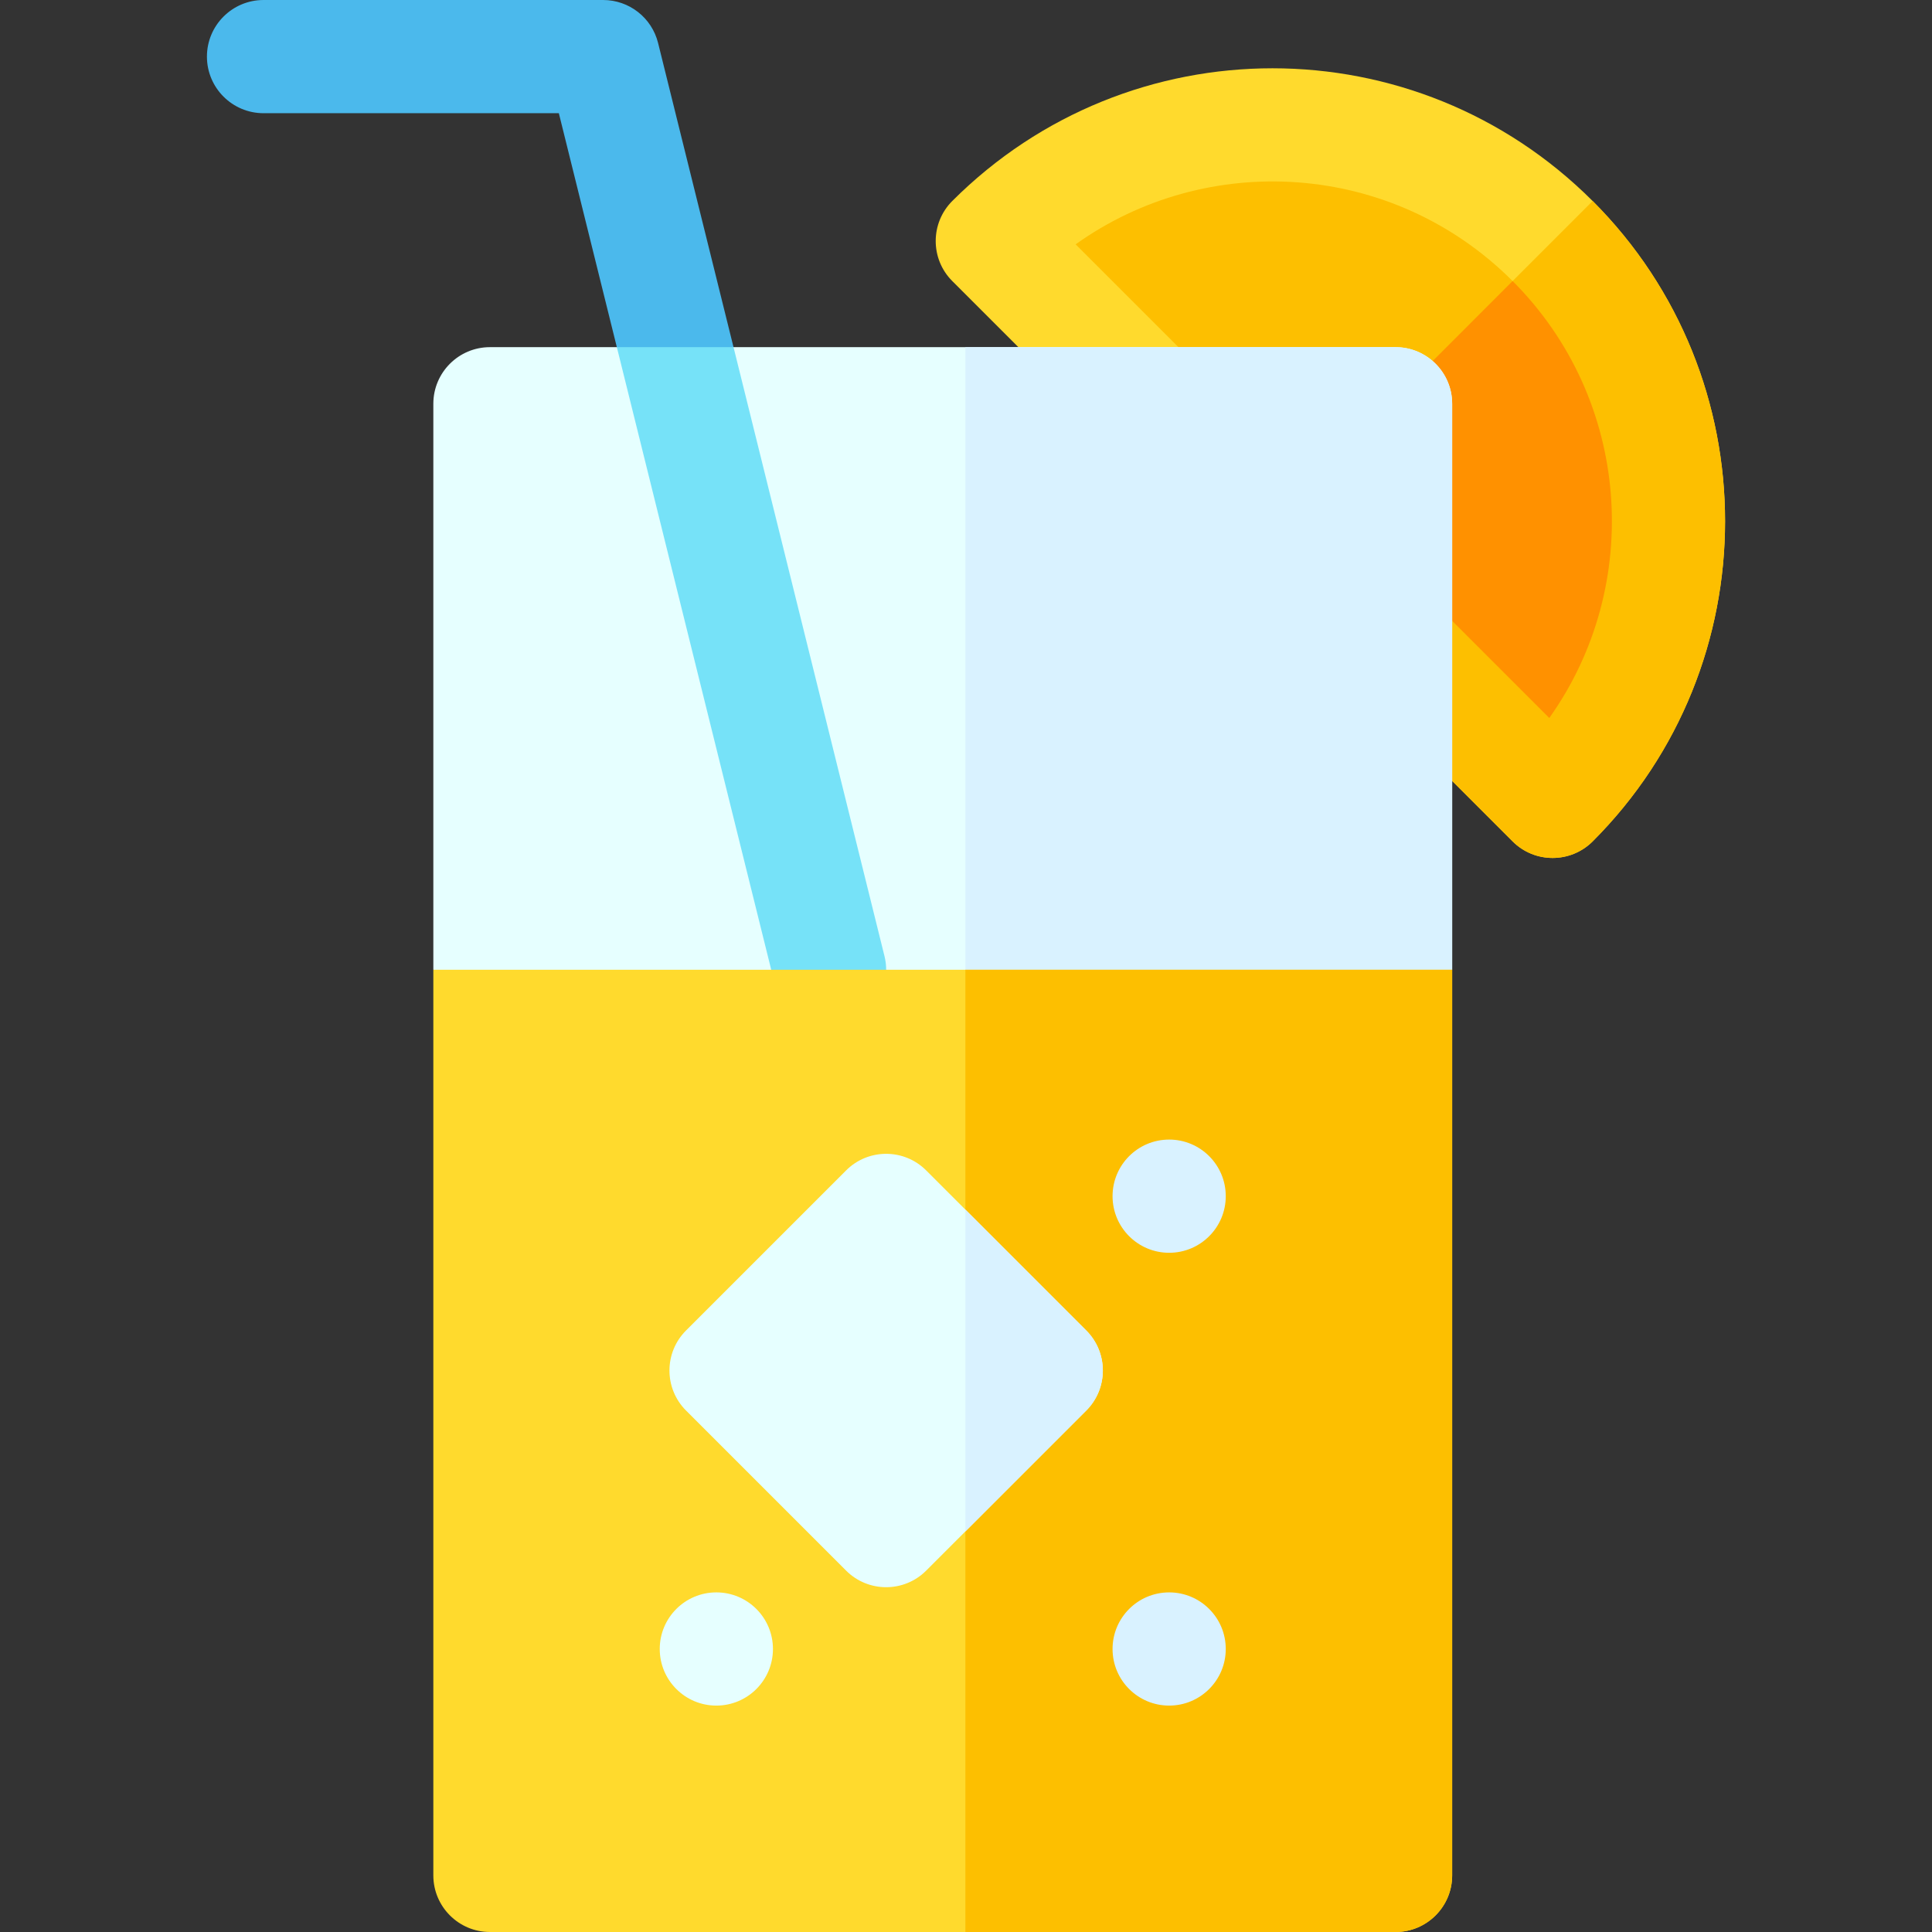 <svg id="Capa_1" enable-background="new 0 0 512 512" height="512" viewBox="0 0 512 512" width="512" xmlns="http://www.w3.org/2000/svg"><rect x="0" y="0" width="512" height="512" fill="#333333" stroke="none"/><path d="m422.069 222.98c-5.86 5.85-15.36 5.85-21.21 0l-148.5-148.5c-5.85-5.85-5.85-15.35 0-21.21 46.91-46.9 122.81-46.9 169.71 0 46.79 46.79 46.79 122.92 0 169.71z" fill="#ffda2d"/><path d="m422.069 222.98c-5.86 5.85-15.36 5.85-21.21 0l-74.25-74.25 95.46-95.46c46.79 46.79 46.79 122.92 0 169.71z" fill="#fdbf00"/><path d="m410.579 190.27-62.75-62.75-62.77-62.77c34.59-24.73 83.76-22.3 115.8 9.73 31.47 31.48 34.71 80.67 9.72 115.79z" fill="#fdbf00"/><path d="m410.579 190.27-62.75-62.75 53.03-53.04c31.47 31.48 34.71 80.67 9.72 115.79z" fill="#ff9100"/><path d="m384.839 107v150l-129 11.3c-33.641-1.134-2.082 1.239-141-11.3v-150c0-8.28 6.72-15 15-15h240c8.28 0 15 6.72 15 15z" fill="#e6ffff"/><path d="m384.839 107v150l-129 11.3v-176.3h114c8.28 0 15 6.72 15 15z" fill="#d9f2ff"/><path d="m234.399 253.39-40.01-161.39-19.55-14-11.37 14 41.81 168.61c2.004 8.106 10.206 12.924 18.17 10.95 8.09-2.001 12.929-10.178 10.95-18.17z" fill="#76e2f8"/><path d="m194.389 92h-30.92l-15.37-62h-78.26c-8.28 0-15-6.72-15-15s6.72-15 15-15h90c6.89 0 12.9 4.7 14.56 11.39z" fill="#4bb9ec"/><path d="m384.839 257v240c0 8.28-6.72 15-15 15h-240c-8.28 0-15-6.72-15-15v-240z" fill="#ffda2d"/><path d="m384.839 257v240c0 8.28-6.72 15-15 15h-114v-255z" fill="#fdbf00"/><path d="m287.869 373.81-32.03 32.03-10.39 10.39c-5.86 5.86-15.36 5.86-21.22 0l-42.42-42.42c-5.86-5.86-5.86-15.36 0-21.22l42.42-42.42c5.86-5.86 15.36-5.86 21.22 0l10.39 10.39 32.03 32.03c5.86 5.86 5.86 15.36 0 21.22z" fill="#e6ffff"/><path d="m287.869 373.81-32.03 32.03v-85.28l32.03 32.03c5.86 5.86 5.86 15.36 0 21.22z" fill="#d9f2ff"/><circle cx="189.839" cy="437" fill="#e6ffff" r="15"/><g fill="#d9f2ff"><circle cx="309.839" cy="437" r="15"/><circle cx="309.839" cy="317" r="15"/></g></svg>